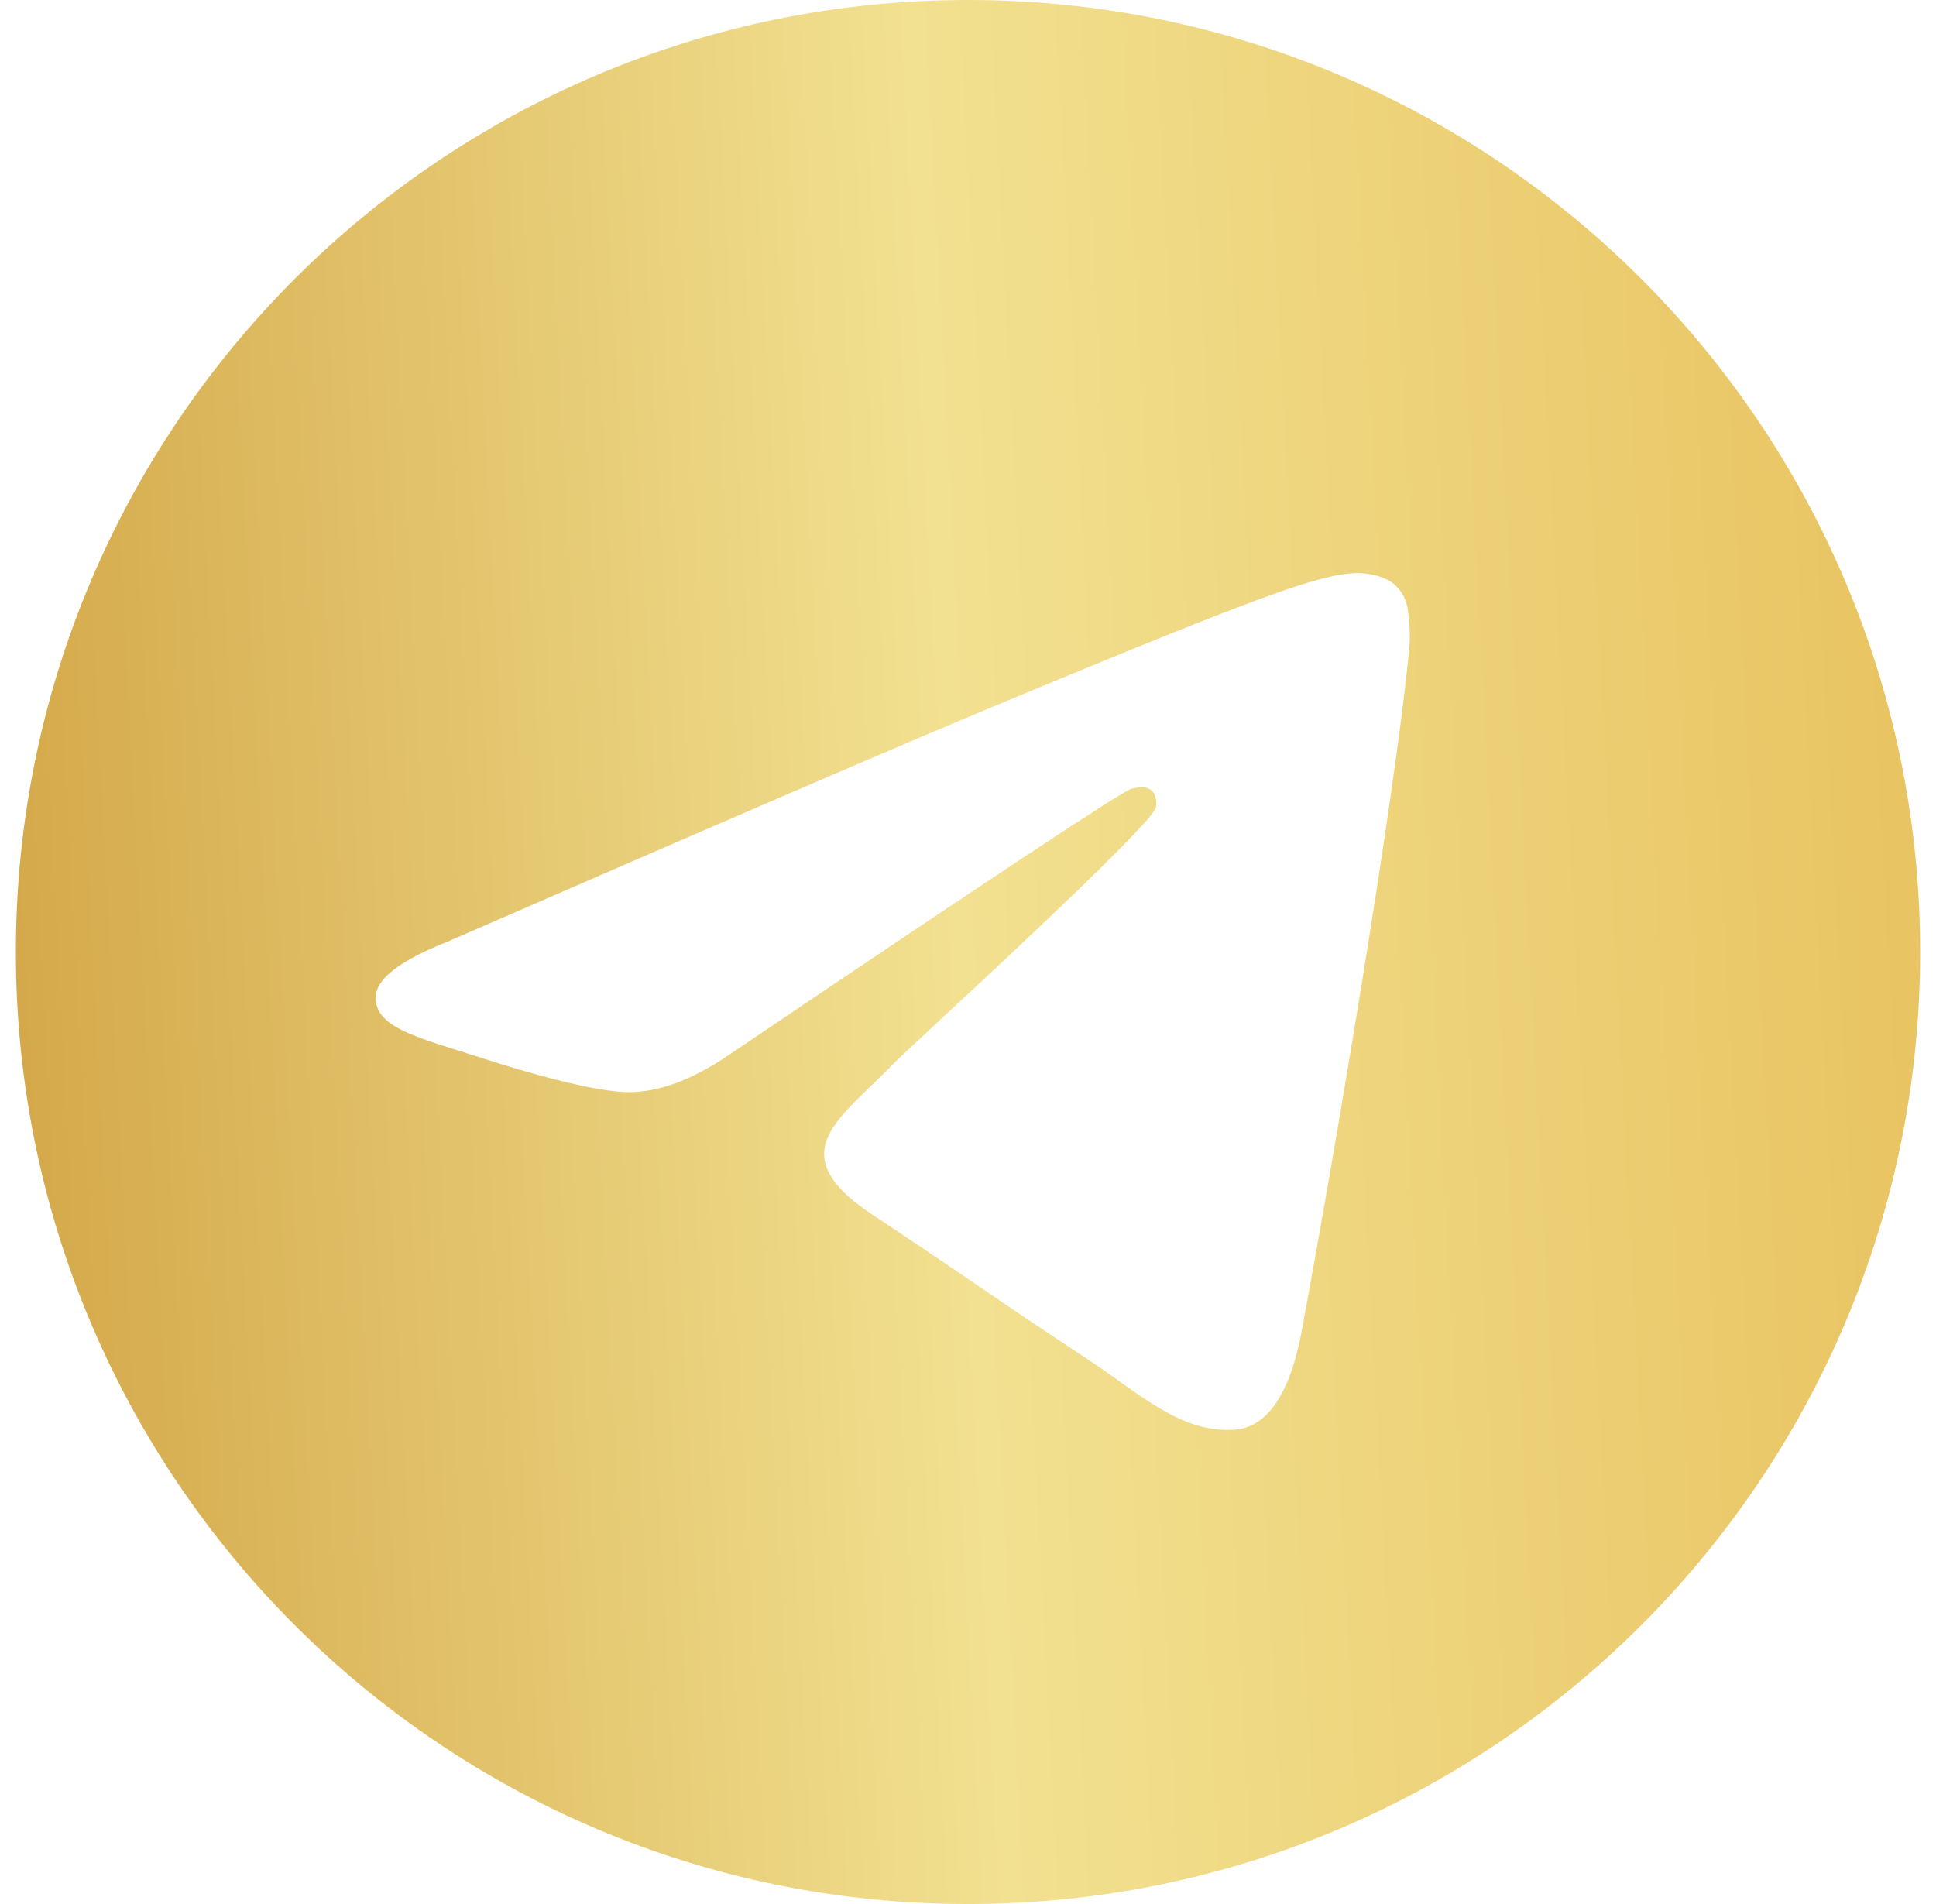 <svg width="61" height="60" viewBox="0 0 61 60" fill="none" xmlns="http://www.w3.org/2000/svg">
<path id="Vector" fill-rule="evenodd" clip-rule="evenodd" d="M60.5 30C60.5 46.568 47.068 60 30.5 60C13.932 60 0.5 46.568 0.5 30C0.5 13.432 13.932 0 30.5 0C47.068 0 60.5 13.432 60.5 30ZM31.575 22.148C28.657 23.36 22.825 25.872 14.08 29.683C12.66 30.247 11.915 30.8 11.848 31.34C11.732 32.255 12.877 32.615 14.432 33.102C14.645 33.17 14.865 33.237 15.09 33.312C16.622 33.81 18.683 34.392 19.753 34.415C20.725 34.435 21.81 34.035 23.008 33.215C31.177 27.698 35.395 24.91 35.66 24.85C35.847 24.808 36.108 24.753 36.282 24.91C36.458 25.065 36.44 25.36 36.422 25.44C36.307 25.922 31.823 30.095 29.497 32.255C28.773 32.928 28.26 33.405 28.155 33.515C27.92 33.758 27.68 33.99 27.45 34.212C26.025 35.583 24.96 36.612 27.51 38.292C28.735 39.1 29.715 39.767 30.692 40.432C31.76 41.16 32.825 41.885 34.205 42.79C34.555 43.02 34.89 43.258 35.218 43.49C36.46 44.377 37.578 45.172 38.958 45.047C39.758 44.972 40.587 44.22 41.008 41.972C42 36.657 43.955 25.148 44.407 20.402C44.435 20.009 44.418 19.613 44.358 19.223C44.321 18.907 44.168 18.617 43.928 18.41C43.57 18.117 43.015 18.055 42.765 18.06C41.638 18.08 39.907 18.683 31.575 22.148Z" fill="url(#paint0_linear_319_45)"/>
<defs>
<linearGradient id="paint0_linear_319_45" x1="60.5" y1="3.42261e-05" x2="-2.463" y2="3.29" gradientUnits="userSpaceOnUse">
<stop stop-color="#E8C25F"/>
<stop offset="0.505" stop-color="#F2E191"/>
<stop offset="1" stop-color="#D3A647"/>
</linearGradient>
</defs>
</svg>
